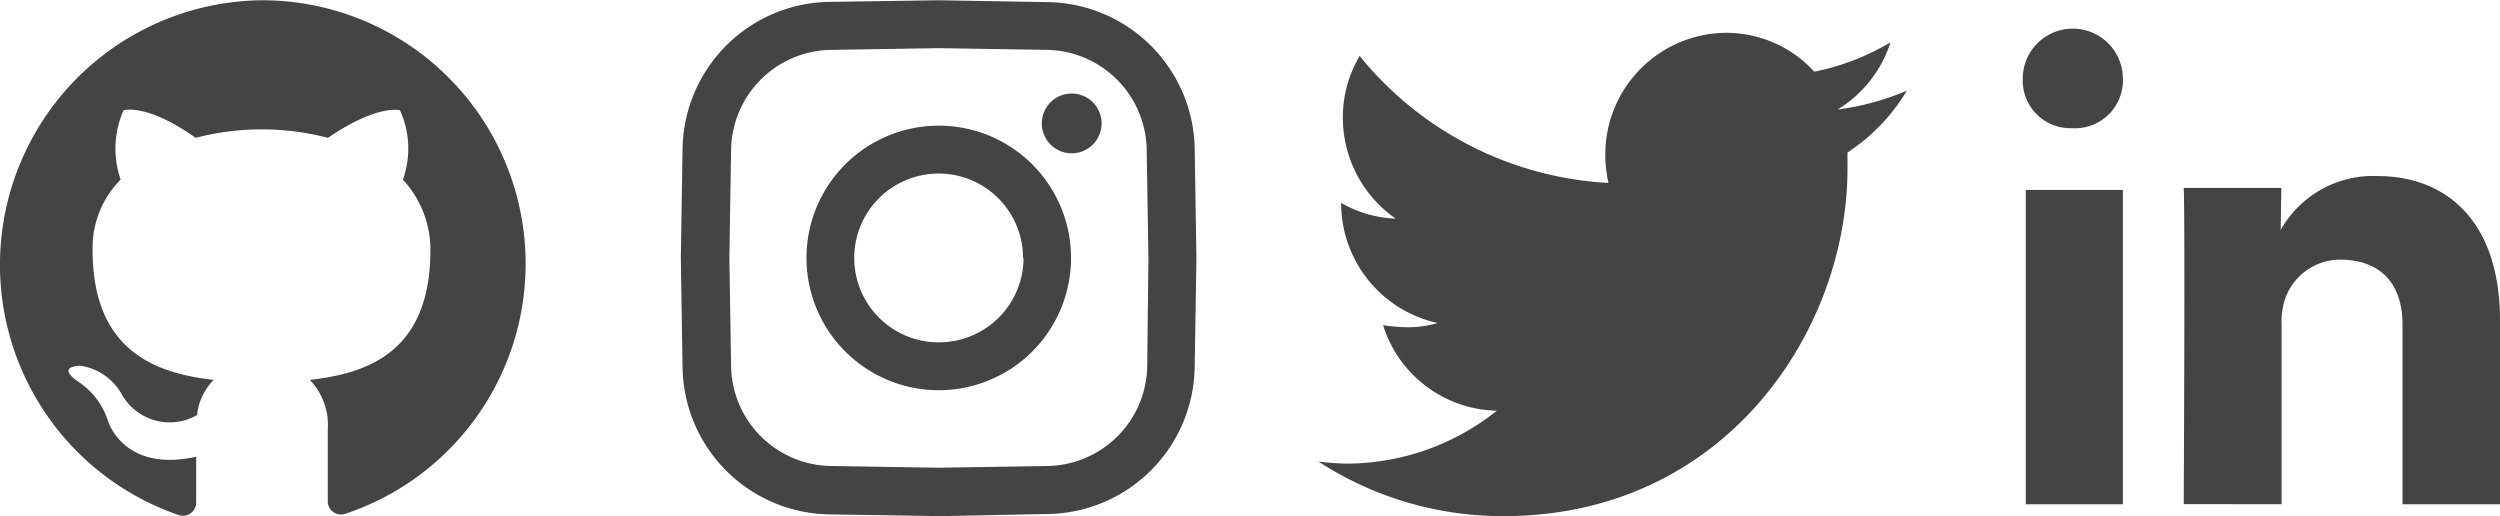 <svg id="Layer_1" data-name="Layer 1" xmlns="http://www.w3.org/2000/svg" width="189" height="39.02" viewBox="0 0 189 39.02"><defs><style>.cls-1{fill:#444;}</style></defs><title>social-dark</title><path class="cls-1" d="M83.28,9.3A2.26,2.26,0,1,1,81,7.05h0A2.26,2.26,0,0,1,83.28,9.3Zm7.17,10.18h0l-.13,8.18A11.28,11.28,0,0,1,79.16,38.84L71,39h0l-8.18-.13A11.28,11.28,0,0,1,51.6,27.69l-.13-8.21h0l.13-8.18A11.28,11.28,0,0,1,62.75.12L71,0h0l8.2.14A11.28,11.28,0,0,1,90.32,11.27Zm-3.63,0-.13-8.15a7.67,7.67,0,0,0-7.58-7.58L71,3.62l-8.15.13a7.67,7.67,0,0,0-7.58,7.58l-.13,8.15.13,8.15a7.67,7.67,0,0,0,7.58,7.58l8.15.13,8.15-.13a7.67,7.67,0,0,0,7.58-7.58Zm-5.85,0a10,10,0,1,1-10-10h0a10,10,0,0,1,10,10Zm-3.63,0A6.38,6.38,0,1,0,71,25.86h0a6.39,6.39,0,0,0,6.38-6.38Z" transform="translate(0 0.02)"/><g id="Layer_1-2" data-name="Layer 1-2"><path class="cls-1" d="M19.78,0a20,20,0,0,0-6.32,38.9,1,1,0,0,0,1.37-.9V34.51c-5.53,1.22-6.67-2.72-6.67-2.72a5.59,5.59,0,0,0-2.22-2.94c-1.79-1.22.14-1.22.14-1.22a4.31,4.31,0,0,1,3.08,2.08,4.16,4.16,0,0,0,5.63,1.71l.11-.06a4.39,4.39,0,0,1,1.26-2.66C11.71,28.2,7,26.48,7,18.87a7.3,7.3,0,0,1,2.12-5.31,7.18,7.18,0,0,1,.22-5.24s1.72-.57,5.45,2.08a19.86,19.86,0,0,1,10,0c3.8-2.58,5.45-2.08,5.45-2.08a7,7,0,0,1,.22,5.24,7.81,7.81,0,0,1,2.08,5.31c0,7.68-4.67,9.33-9.12,9.83a4.89,4.89,0,0,1,1.36,3.73v5.45a1,1,0,0,0,1.36.93A19.92,19.92,0,0,0,19.78,0Z" transform="translate(0 0.02)"/></g><g id="Layer_1-2-2" data-name="Layer 1-2-2"><path id="twitter" class="cls-1" d="M144.16,6.83a19.7,19.7,0,0,1-5.24,1.43,9.23,9.23,0,0,0,4-5.08,18.3,18.3,0,0,1-5.76,2.22,9,9,0,0,0-6.67-2.94,9.2,9.2,0,0,0-9.13,9.21,9.85,9.85,0,0,0,.24,2.14,26,26,0,0,1-18.81-9.6,9.1,9.1,0,0,0-1.27,4.6,9.29,9.29,0,0,0,4,7.7,8.94,8.94,0,0,1-4.13-1.19v.08a9.28,9.28,0,0,0,7.3,9,8.19,8.19,0,0,1-2.38.32,13,13,0,0,1-1.75-.16,9.21,9.21,0,0,0,8.6,6.47,18.25,18.25,0,0,1-11.35,4,19.46,19.46,0,0,1-2.14-.16,25.54,25.54,0,0,0,14,4.13c16.74,0,26-14,26-26.27V11.51A14.42,14.42,0,0,0,144.16,6.83Z" transform="translate(0 0.02)"/></g><g id="black"><g id="linkedin"><path class="cls-1" d="M160.49,38.1V14.34h-7.34V38.1Zm0-32.17a3.78,3.78,0,0,0-7.57,0,3.6,3.6,0,0,0,3.72,3.74h0A3.62,3.62,0,0,0,160.49,5.92Zm12,32.17V24.56a5.51,5.51,0,0,1,.27-2,4.41,4.41,0,0,1,4.13-2.95c2.92,0,4.74,1.65,4.74,4.91V38.1H189V24.2c0-7.44-4-10.91-9.27-10.91a8,8,0,0,0-7.31,4.08l.05-3.18h-7.38c.11,2.27,0,23.9,0,23.9Z" transform="translate(0 0.02)"/></g></g></svg>